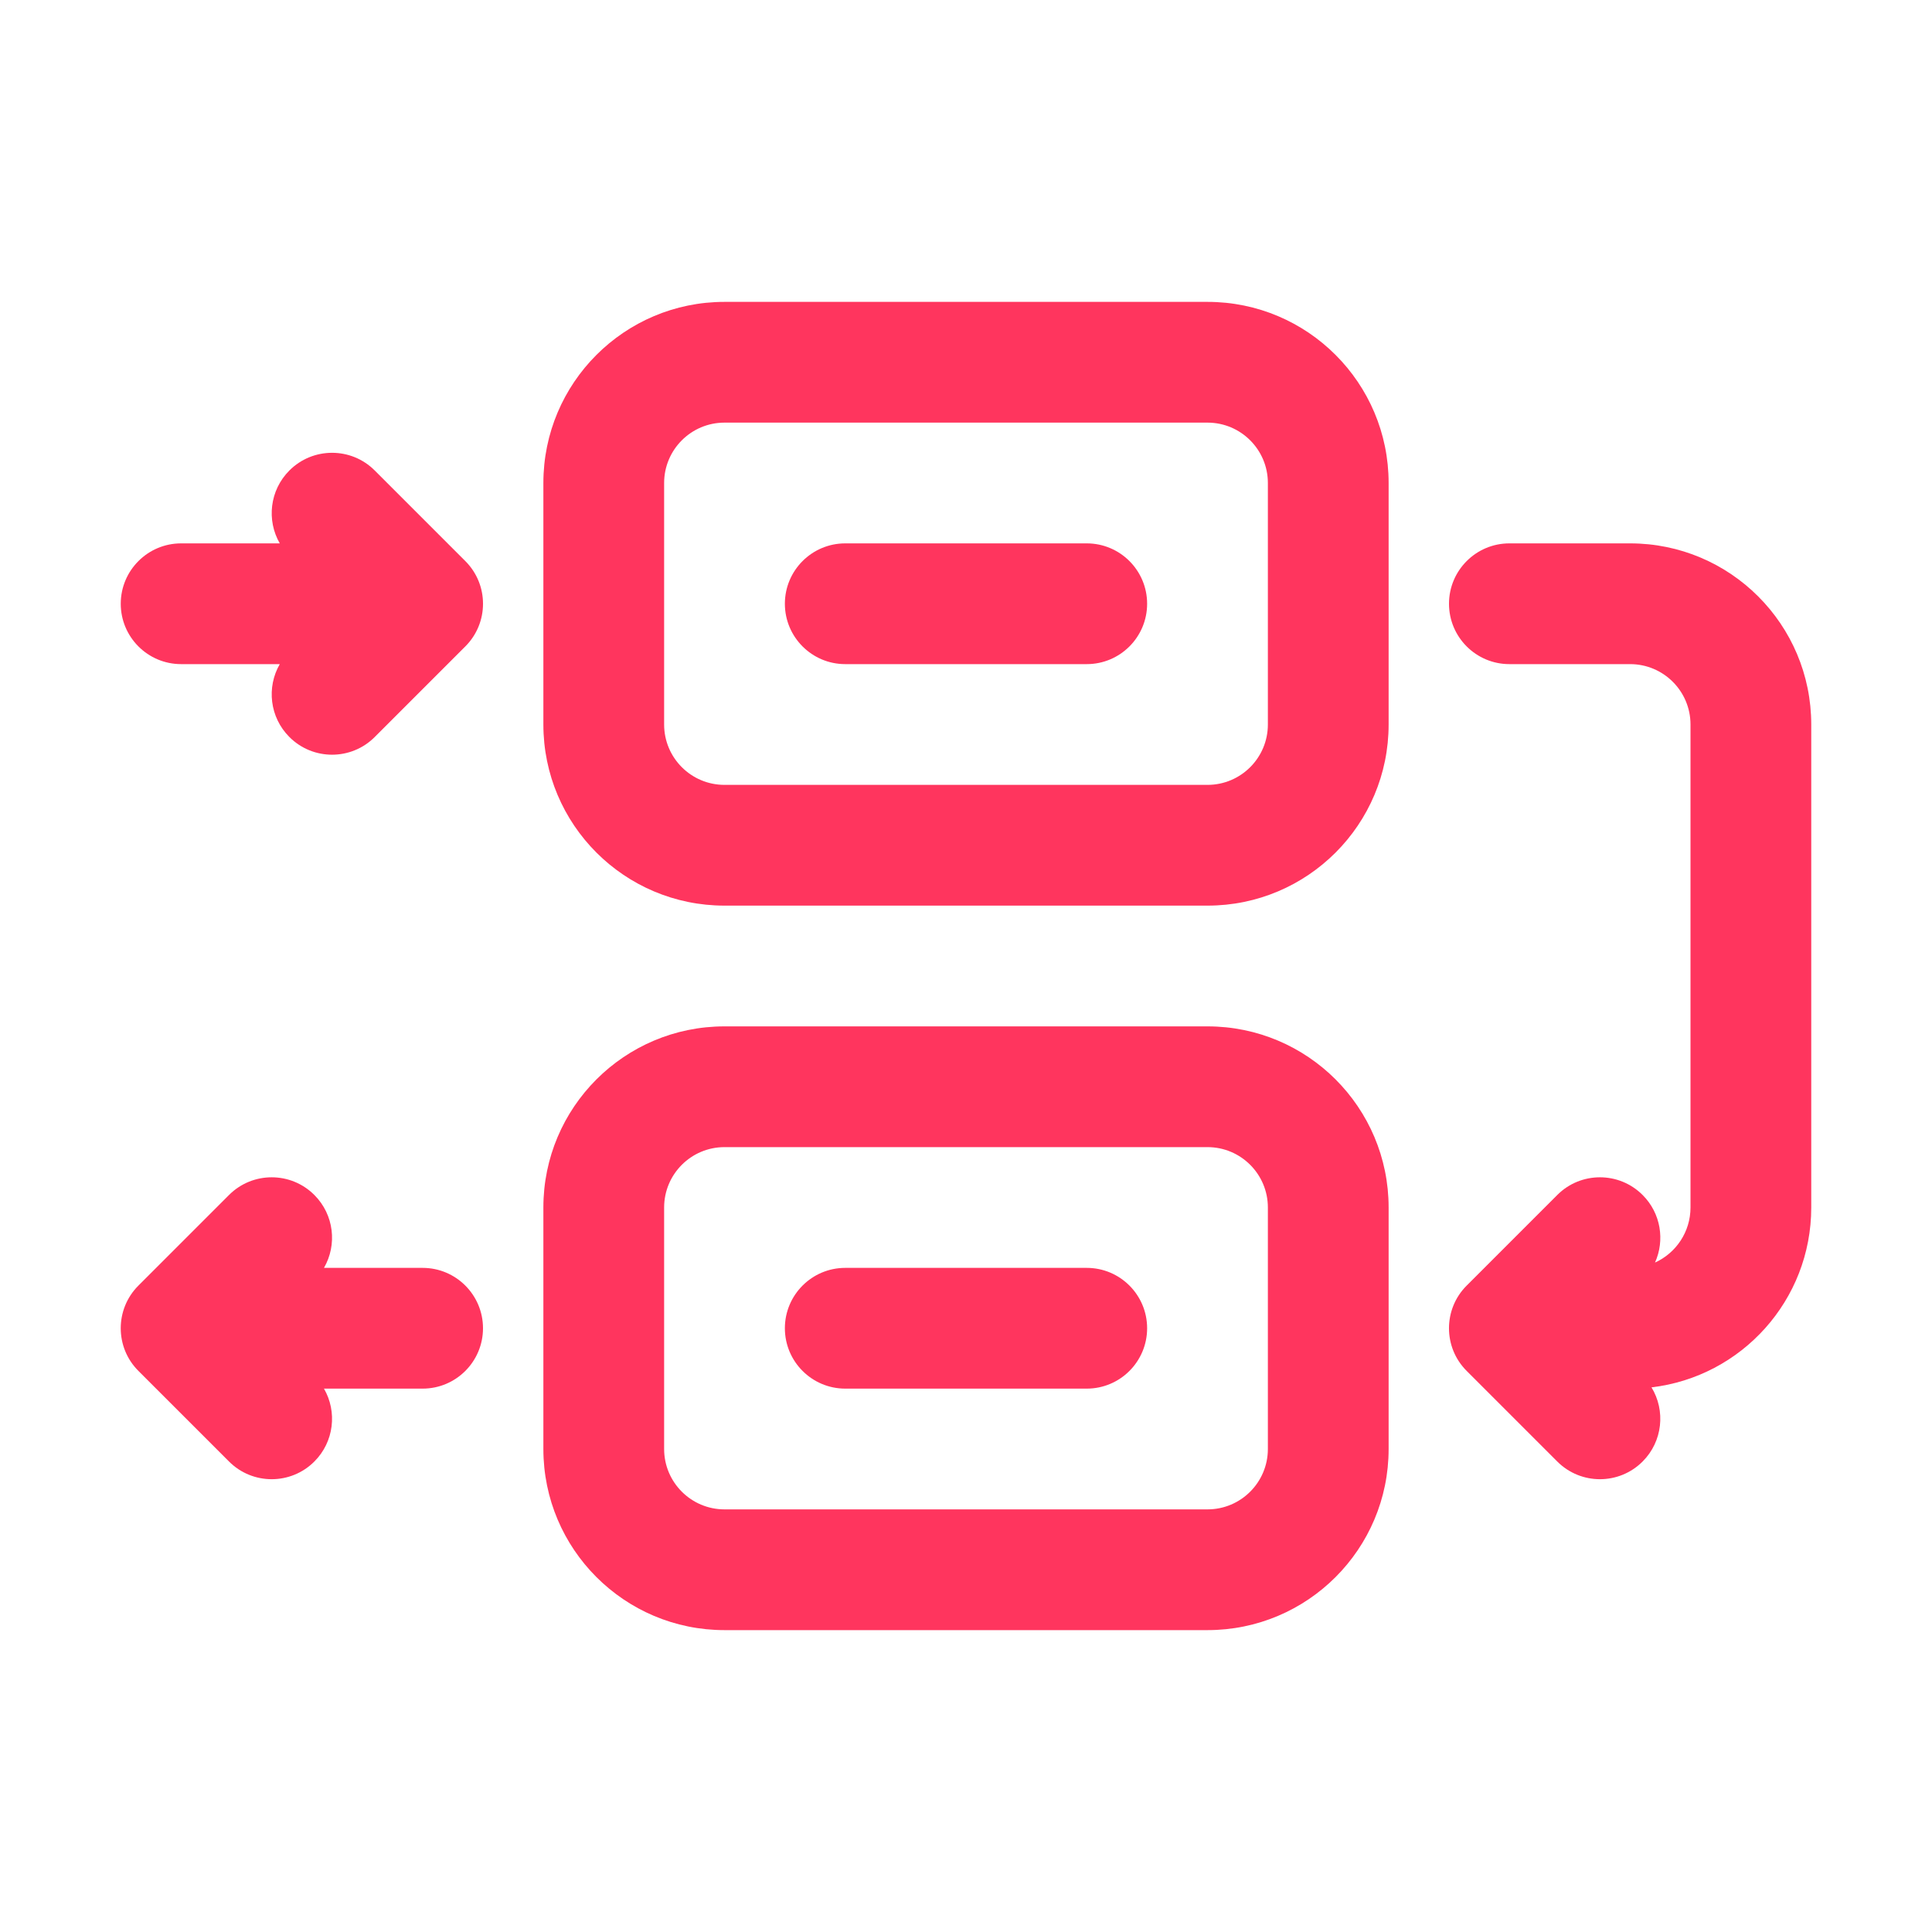 <svg width="32" height="32" viewBox="0 0 32 32" fill="none" xmlns="http://www.w3.org/2000/svg">
<path d="M14 9H18C18.552 9 19 9.448 19 10C19 10.552 18.552 11 18 11H14C13.448 11 13 10.552 13 10C13 9.448 13.448 9 14 9Z" fill="#FF355E"/>
<path d="M12 5C10.343 5 9 6.343 9 8V12C9 13.657 10.343 15 12 15H20C21.657 15 23 13.657 23 12V8C23 6.343 21.657 5 20 5H12ZM11 8C11 7.448 11.448 7 12 7H20C20.552 7 21 7.448 21 8V12C21 12.552 20.552 13 20 13H12C11.448 13 11 12.552 11 12V8Z" fill="#FF355E"/>
<path d="M18 21H14C13.448 21 13 21.448 13 22C13 22.552 13.448 23 14 23H18C18.552 23 19 22.552 19 22C19 21.448 18.552 21 18 21Z" fill="#FF355E"/>
<path d="M12 17C10.343 17 9 18.343 9 20V24C9 25.657 10.343 27 12 27H20C21.657 27 23 25.657 23 24V20C23 18.343 21.657 17 20 17H12ZM11 20C11 19.448 11.448 19 12 19H20C20.552 19 21 19.448 21 20V24C21 24.552 20.552 25 20 25H12C11.448 25 11 24.552 11 24V20Z" fill="#FF355E"/>
<path d="M2 10C2 9.448 2.448 9 3 9H4.634C4.413 8.618 4.466 8.12 4.793 7.793C5.183 7.402 5.817 7.402 6.207 7.793L7.707 9.293C8.098 9.683 8.098 10.317 7.707 10.707L6.207 12.207C5.817 12.598 5.183 12.598 4.793 12.207C4.466 11.88 4.413 11.382 4.634 11H3C2.448 11 2 10.552 2 10Z" fill="#FF355E"/>
<path d="M5.366 23C5.587 23.382 5.534 23.88 5.207 24.207C4.817 24.598 4.183 24.598 3.793 24.207L2.293 22.707C1.902 22.317 1.902 21.683 2.293 21.293L3.793 19.793C4.183 19.402 4.817 19.402 5.207 19.793C5.534 20.12 5.587 20.618 5.366 21H7C7.552 21 8 21.448 8 22C8 22.552 7.552 23 7 23H5.366Z" fill="#FF355E"/>
<path d="M24 10C24 9.448 24.448 9 25 9H27C28.657 9 30 10.343 30 12V20C30 21.537 28.844 22.804 27.354 22.979C27.589 23.364 27.54 23.874 27.207 24.207C26.817 24.598 26.183 24.598 25.793 24.207L24.293 22.707C23.902 22.317 23.902 21.683 24.293 21.293L25.793 19.793C26.183 19.402 26.817 19.402 27.207 19.793C27.51 20.095 27.578 20.544 27.412 20.912C27.759 20.755 28 20.405 28 20V12C28 11.448 27.552 11 27 11H25C24.448 11 24 10.552 24 10Z" fill="#FF355E"/>
</svg>
